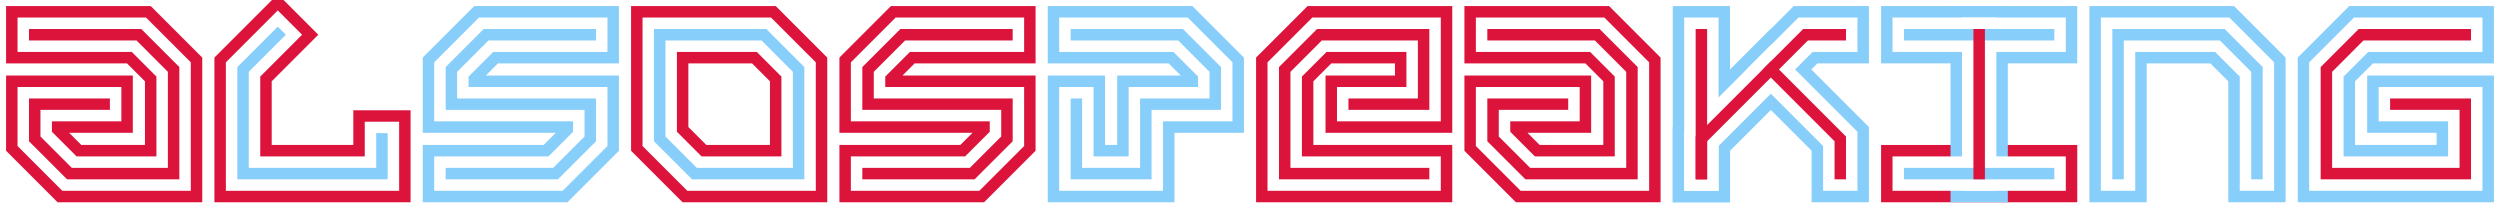 <?xml version="1.0" encoding="UTF-8"?>
<svg height="150pt" version="1.1" viewBox="0 0 1800 150" width="1800pt" xmlns="http://www.w3.org/2000/svg" xmlns:xlink="http://www.w3.org/1999/xlink">
<g id="surface16520">
<path stroke-linejoin="miter" id="recolor875" style="" stroke-opacity="1" stroke-width="41.25" stroke-linecap="square" stroke="rgb(86.275%,7.843%,23.529%)" d="M 25 25 L 100 25 L 125 50 L 125 125 L 50 125 L 25 100 L 25 75 L 75 75 " stroke-miterlimit="10" fill="none"></path>
<path stroke-linejoin="miter" id="recolor876" style="" stroke-opacity="1" stroke-width="41.25" stroke-linecap="square" stroke="rgb(86.275%,7.843%,23.529%)" d="M 275 100 L 275 125 L 175 125 L 175 50 L 200 25 " stroke-miterlimit="10" fill="none"></path>
<path stroke-linejoin="miter" id="recolor877" style="" stroke-opacity="1" stroke-width="41.25" stroke-linecap="square" stroke="rgb(52.941%,80.784%,98.039%)" d="M 325 125 L 400 125 L 425 100 L 425 75 L 325 75 L 325 50 L 350 25 L 425 25 " stroke-miterlimit="10" fill="none"></path>
<path stroke-linejoin="miter" id="recolor878" style="" stroke-opacity="1" stroke-width="41.25" stroke-linecap="square" stroke="rgb(86.275%,7.843%,23.529%)" d="M 475 25 L 550 25 L 575 50 L 575 125 L 500 125 L 475 100 Z " stroke-miterlimit="10" fill="none"></path>
<path stroke-linejoin="miter" id="recolor879" style="" stroke-opacity="1" stroke-width="41.25" stroke-linecap="square" stroke="rgb(86.275%,7.843%,23.529%)" d="M 625 125 L 700 125 L 725 100 L 725 75 L 625 75 L 625 50 L 650 25 L 725 25 " stroke-miterlimit="10" fill="none"></path>
<path stroke-linejoin="miter" id="recolor880" style="" stroke-opacity="1" stroke-width="41.25" stroke-linecap="square" stroke="rgb(52.941%,80.784%,98.039%)" d="M 775 25 L 850 25 L 875 50 L 875 75 L 825 75 L 825 125 L 775 125 L 775 75 " stroke-miterlimit="10" fill="none"></path>
<path stroke-linejoin="miter" id="recolor881" style="" stroke-opacity="1" stroke-width="41.25" stroke-linecap="square" stroke="rgb(86.275%,7.843%,23.529%)" d="M 1025 125 L 925 125 L 925 50 L 950 25 L 1025 25 L 1025 75 L 975 75 " stroke-miterlimit="10" fill="none"></path>
<path stroke-linejoin="miter" id="recolor882" style="" stroke-opacity="1" stroke-width="41.25" stroke-linecap="square" stroke="rgb(86.275%,7.843%,23.529%)" d="M 1075 25 L 1150 25 L 1175 50 L 1175 125 L 1100 125 L 1075 100 L 1075 75 L 1125 75 " stroke-miterlimit="10" fill="none"></path>
<path stroke-linejoin="miter" id="recolor883" style="" stroke-opacity="1" stroke-width="41.25" stroke-linecap="square" stroke="rgb(52.941%,80.784%,98.039%)" d="M 1225 125 L 1225 25 " stroke-miterlimit="10" fill="none"></path>
<path stroke-linejoin="miter" id="recolor884" style="" stroke-opacity="1" stroke-width="41.25" stroke-linecap="square" stroke="rgb(52.941%,80.784%,98.039%)" d="M 1225 125 L 1225 100 L 1300 25 L 1325 25 " stroke-miterlimit="10" fill="none"></path>
<path stroke-linejoin="miter" id="recolor885" style="" stroke-opacity="1" stroke-width="41.25" stroke-linecap="square" stroke="rgb(52.941%,80.784%,98.039%)" d="M 1275 50 L 1325 100 L 1325 125 " stroke-miterlimit="10" fill="none"></path>
<path stroke-linejoin="miter" id="recolor886" style="" stroke-opacity="1" stroke-width="41.25" stroke-linecap="square" stroke="rgb(86.275%,7.843%,23.529%)" d="M 1375 125 L 1475 125 " stroke-miterlimit="10" fill="none"></path>
<path stroke-linejoin="miter" id="recolor887" style="" stroke-opacity="1" stroke-width="41.25" stroke-linecap="square" stroke="rgb(52.941%,80.784%,98.039%)" d="M 1375 25 L 1475 25 " stroke-miterlimit="10" fill="none"></path>
<path stroke-linejoin="miter" id="recolor888" style="" stroke-opacity="1" stroke-width="41.25" stroke-linecap="square" stroke="rgb(52.941%,80.784%,98.039%)" d="M 1425 125 L 1425 25 " stroke-miterlimit="10" fill="none"></path>
<path stroke-linejoin="miter" id="recolor889" style="" stroke-opacity="1" stroke-width="41.25" stroke-linecap="square" stroke="rgb(52.941%,80.784%,98.039%)" d="M 1525 125 L 1525 25 L 1600 25 L 1625 50 L 1625 125 " stroke-miterlimit="10" fill="none"></path>
<path stroke-linejoin="miter" id="recolor890" style="" stroke-opacity="1" stroke-width="41.25" stroke-linecap="square" stroke="rgb(52.941%,80.784%,98.039%)" d="M 1725 75 L 1775 75 L 1775 125 L 1675 125 L 1675 50 L 1700 25 L 1775 25 " stroke-miterlimit="10" fill="none"></path>
<path d="M 25 25 L 100 25 L 125 50 L 125 125 L 50 125 L 25 100 L 25 75 L 75 75 " style="fill:none;stroke-width:24.75;stroke-linecap:square;stroke-linejoin:miter;stroke:rgb(100%,100%,100%);stroke-opacity:1;stroke-miterlimit:10;"></path>
<path d="M 275 100 L 275 125 L 175 125 L 175 50 L 200 25 " style="fill:none;stroke-width:24.75;stroke-linecap:square;stroke-linejoin:miter;stroke:rgb(100%,100%,100%);stroke-opacity:1;stroke-miterlimit:10;"></path>
<path d="M 325 125 L 400 125 L 425 100 L 425 75 L 325 75 L 325 50 L 350 25 L 425 25 " style="fill:none;stroke-width:24.75;stroke-linecap:square;stroke-linejoin:miter;stroke:rgb(100%,100%,100%);stroke-opacity:1;stroke-miterlimit:10;"></path>
<path d="M 475 25 L 550 25 L 575 50 L 575 125 L 500 125 L 475 100 Z " style="fill:none;stroke-width:24.75;stroke-linecap:square;stroke-linejoin:miter;stroke:rgb(100%,100%,100%);stroke-opacity:1;stroke-miterlimit:10;"></path>
<path d="M 625 125 L 700 125 L 725 100 L 725 75 L 625 75 L 625 50 L 650 25 L 725 25 " style="fill:none;stroke-width:24.75;stroke-linecap:square;stroke-linejoin:miter;stroke:rgb(100%,100%,100%);stroke-opacity:1;stroke-miterlimit:10;"></path>
<path d="M 775 25 L 850 25 L 875 50 L 875 75 L 825 75 L 825 125 L 775 125 L 775 75 " style="fill:none;stroke-width:24.75;stroke-linecap:square;stroke-linejoin:miter;stroke:rgb(100%,100%,100%);stroke-opacity:1;stroke-miterlimit:10;"></path>
<path d="M 1025 125 L 925 125 L 925 50 L 950 25 L 1025 25 L 1025 75 L 975 75 " style="fill:none;stroke-width:24.75;stroke-linecap:square;stroke-linejoin:miter;stroke:rgb(100%,100%,100%);stroke-opacity:1;stroke-miterlimit:10;"></path>
<path d="M 1075 25 L 1150 25 L 1175 50 L 1175 125 L 1100 125 L 1075 100 L 1075 75 L 1125 75 " style="fill:none;stroke-width:24.75;stroke-linecap:square;stroke-linejoin:miter;stroke:rgb(100%,100%,100%);stroke-opacity:1;stroke-miterlimit:10;"></path>
<path d="M 1225 125 L 1225 25 " style="fill:none;stroke-width:24.75;stroke-linecap:square;stroke-linejoin:miter;stroke:rgb(100%,100%,100%);stroke-opacity:1;stroke-miterlimit:10;"></path>
<path d="M 1225 125 L 1225 100 L 1300 25 L 1325 25 " style="fill:none;stroke-width:24.75;stroke-linecap:square;stroke-linejoin:miter;stroke:rgb(100%,100%,100%);stroke-opacity:1;stroke-miterlimit:10;"></path>
<path d="M 1275 50 L 1325 100 L 1325 125 " style="fill:none;stroke-width:24.75;stroke-linecap:square;stroke-linejoin:miter;stroke:rgb(100%,100%,100%);stroke-opacity:1;stroke-miterlimit:10;"></path>
<path d="M 1375 125 L 1475 125 " style="fill:none;stroke-width:24.75;stroke-linecap:square;stroke-linejoin:miter;stroke:rgb(100%,100%,100%);stroke-opacity:1;stroke-miterlimit:10;"></path>
<path d="M 1375 25 L 1475 25 " style="fill:none;stroke-width:24.75;stroke-linecap:square;stroke-linejoin:miter;stroke:rgb(100%,100%,100%);stroke-opacity:1;stroke-miterlimit:10;"></path>
<path d="M 1425 125 L 1425 25 " style="fill:none;stroke-width:24.75;stroke-linecap:square;stroke-linejoin:miter;stroke:rgb(100%,100%,100%);stroke-opacity:1;stroke-miterlimit:10;"></path>
<path d="M 1525 125 L 1525 25 L 1600 25 L 1625 50 L 1625 125 " style="fill:none;stroke-width:24.75;stroke-linecap:square;stroke-linejoin:miter;stroke:rgb(100%,100%,100%);stroke-opacity:1;stroke-miterlimit:10;"></path>
<path d="M 1725 75 L 1775 75 L 1775 125 L 1675 125 L 1675 50 L 1700 25 L 1775 25 " style="fill:none;stroke-width:24.75;stroke-linecap:square;stroke-linejoin:miter;stroke:rgb(100%,100%,100%);stroke-opacity:1;stroke-miterlimit:10;"></path>
<path stroke-linejoin="miter" id="recolor891" style="" stroke-opacity="1" stroke-width="8.25" stroke-linecap="square" stroke="rgb(86.275%,7.843%,23.529%)" d="M 25 25 L 100 25 L 125 50 L 125 125 L 50 125 L 25 100 L 25 75 L 75 75 " stroke-miterlimit="10" fill="none"></path>
<path stroke-linejoin="miter" id="recolor892" style="" stroke-opacity="1" stroke-width="8.25" stroke-linecap="square" stroke="rgb(52.941%,80.784%,98.039%)" d="M 275 100 L 275 125 L 175 125 L 175 50 L 200 25 " stroke-miterlimit="10" fill="none"></path>
<path stroke-linejoin="miter" id="recolor893" style="" stroke-opacity="1" stroke-width="8.25" stroke-linecap="square" stroke="rgb(52.941%,80.784%,98.039%)" d="M 325 125 L 400 125 L 425 100 L 425 75 L 325 75 L 325 50 L 350 25 L 425 25 " stroke-miterlimit="10" fill="none"></path>
<path stroke-linejoin="miter" id="recolor894" style="" stroke-opacity="1" stroke-width="8.25" stroke-linecap="square" stroke="rgb(52.941%,80.784%,98.039%)" d="M 475 25 L 550 25 L 575 50 L 575 125 L 500 125 L 475 100 Z " stroke-miterlimit="10" fill="none"></path>
<path stroke-linejoin="miter" id="recolor895" style="" stroke-opacity="1" stroke-width="8.25" stroke-linecap="square" stroke="rgb(86.275%,7.843%,23.529%)" d="M 625 125 L 700 125 L 725 100 L 725 75 L 625 75 L 625 50 L 650 25 L 725 25 " stroke-miterlimit="10" fill="none"></path>
<path stroke-linejoin="miter" id="recolor896" style="" stroke-opacity="1" stroke-width="8.25" stroke-linecap="square" stroke="rgb(52.941%,80.784%,98.039%)" d="M 775 25 L 850 25 L 875 50 L 875 75 L 825 75 L 825 125 L 775 125 L 775 75 " stroke-miterlimit="10" fill="none"></path>
<path stroke-linejoin="miter" id="recolor897" style="" stroke-opacity="1" stroke-width="8.25" stroke-linecap="square" stroke="rgb(86.275%,7.843%,23.529%)" d="M 1025 125 L 925 125 L 925 50 L 950 25 L 1025 25 L 1025 75 L 975 75 " stroke-miterlimit="10" fill="none"></path>
<path stroke-linejoin="miter" id="recolor898" style="" stroke-opacity="1" stroke-width="8.25" stroke-linecap="square" stroke="rgb(86.275%,7.843%,23.529%)" d="M 1075 25 L 1150 25 L 1175 50 L 1175 125 L 1100 125 L 1075 100 L 1075 75 L 1125 75 " stroke-miterlimit="10" fill="none"></path>
<path stroke-linejoin="miter" id="recolor899" style="" stroke-opacity="1" stroke-width="8.25" stroke-linecap="square" stroke="rgb(86.275%,7.843%,23.529%)" d="M 1225 125 L 1225 25 " stroke-miterlimit="10" fill="none"></path>
<path stroke-linejoin="miter" id="recolor900" style="" stroke-opacity="1" stroke-width="8.25" stroke-linecap="square" stroke="rgb(86.275%,7.843%,23.529%)" d="M 1225 125 L 1225 100 L 1300 25 L 1325 25 " stroke-miterlimit="10" fill="none"></path>
<path stroke-linejoin="miter" id="recolor901" style="" stroke-opacity="1" stroke-width="8.25" stroke-linecap="square" stroke="rgb(86.275%,7.843%,23.529%)" d="M 1275 50 L 1325 100 L 1325 125 " stroke-miterlimit="10" fill="none"></path>
<path stroke-linejoin="miter" id="recolor902" style="" stroke-opacity="1" stroke-width="8.25" stroke-linecap="square" stroke="rgb(52.941%,80.784%,98.039%)" d="M 1375 125 L 1475 125 " stroke-miterlimit="10" fill="none"></path>
<path stroke-linejoin="miter" id="recolor903" style="" stroke-opacity="1" stroke-width="8.25" stroke-linecap="square" stroke="rgb(52.941%,80.784%,98.039%)" d="M 1375 25 L 1475 25 " stroke-miterlimit="10" fill="none"></path>
<path stroke-linejoin="miter" id="recolor904" style="" stroke-opacity="1" stroke-width="8.25" stroke-linecap="square" stroke="rgb(86.275%,7.843%,23.529%)" d="M 1425 125 L 1425 25 " stroke-miterlimit="10" fill="none"></path>
<path stroke-linejoin="miter" id="recolor905" style="" stroke-opacity="1" stroke-width="8.25" stroke-linecap="square" stroke="rgb(52.941%,80.784%,98.039%)" d="M 1525 125 L 1525 25 L 1600 25 L 1625 50 L 1625 125 " stroke-miterlimit="10" fill="none"></path>
<path stroke-linejoin="miter" id="recolor906" style="" stroke-opacity="1" stroke-width="8.25" stroke-linecap="square" stroke="rgb(86.275%,7.843%,23.529%)" d="M 1725 75 L 1775 75 L 1775 125 L 1675 125 L 1675 50 L 1700 25 L 1775 25 " stroke-miterlimit="10" fill="none"></path>
</g>
<style>path {
 transition: stroke 2s linear;
}
path:hover {
 stroke-width: 25;
 transition: stroke-width 0.3s ease;
 }</style></svg>